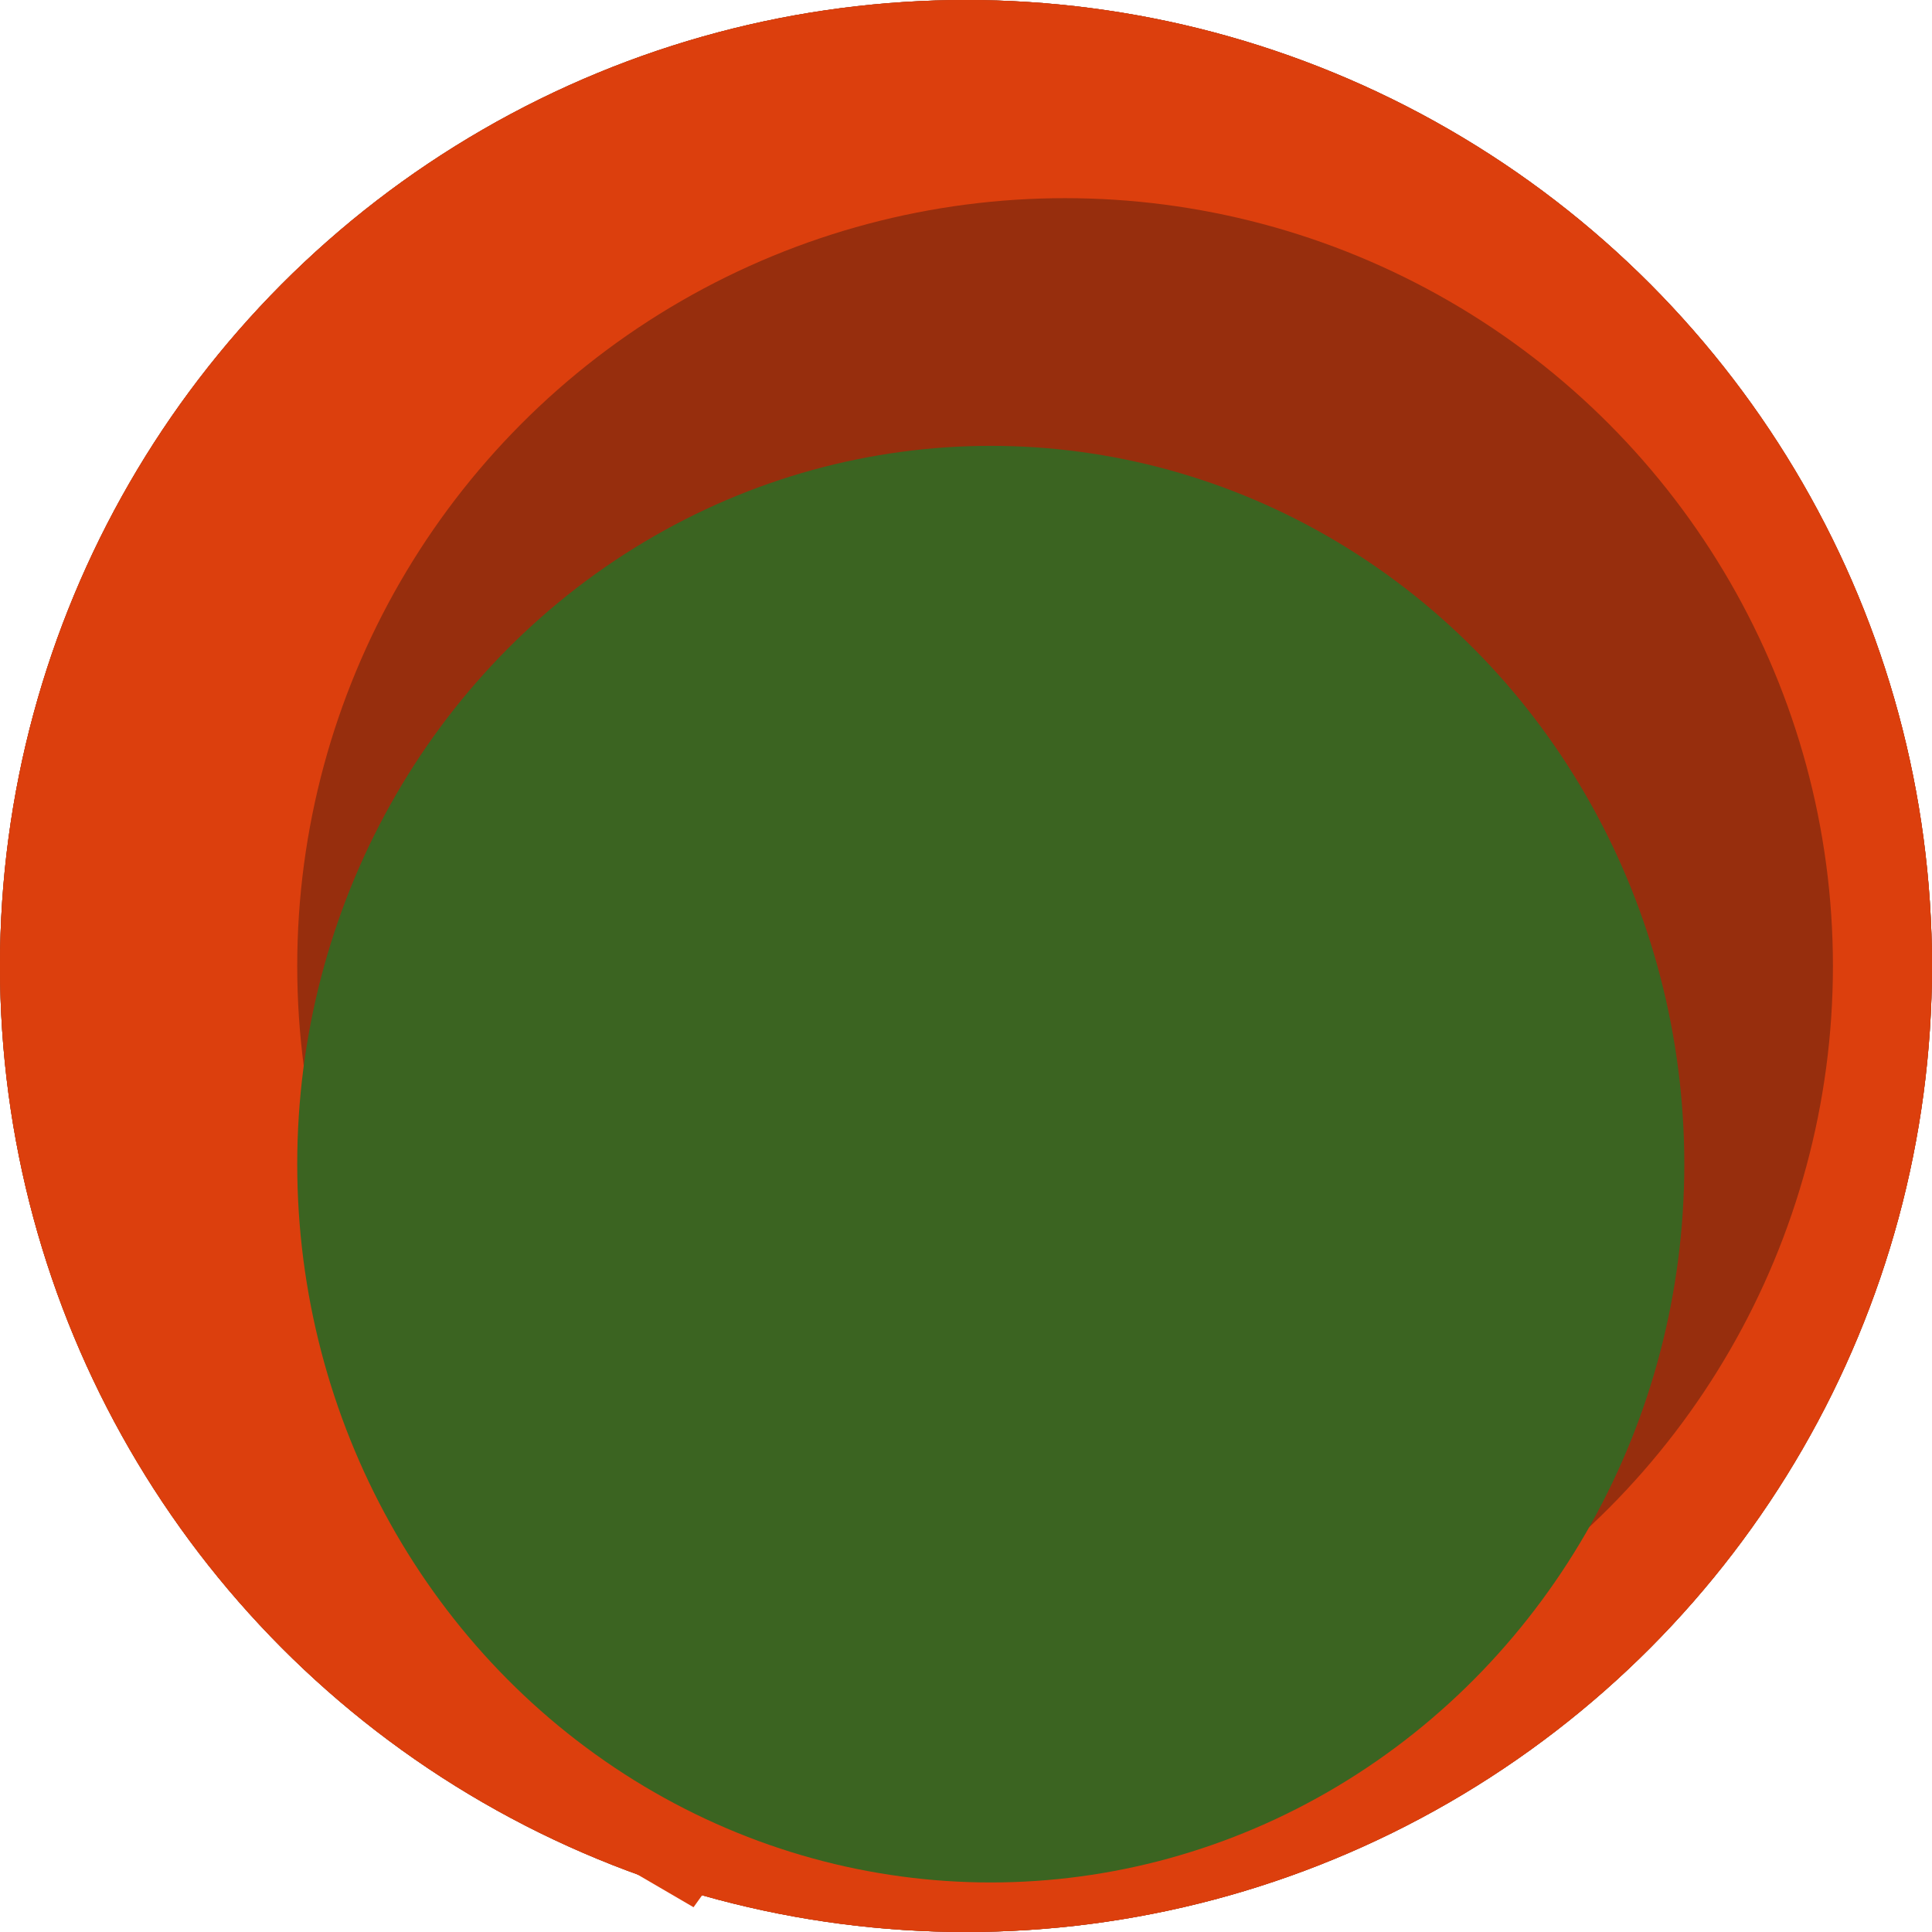 <svg width="39" height="39" viewBox="0 0 39 39" fill="none" xmlns="http://www.w3.org/2000/svg">
	<g id="help-toggle-default">
		<circle cx="19.5" cy="19.5" r="19.5" fill="#1E1E1E"/>
		<g filter="url(#filter0_d)">
		<circle cx="19.5" cy="19.5" r="15.5" fill="#404040"/>
		</g>
		<g filter="url(#filter1_i)">
		<ellipse cx="20" cy="19.5" rx="14" ry="14.5" fill="#2C2C2C"/>
		</g>
		<path d="M9.231 17.233C9.231 17.233 4.949 15.267 2.506 18.782C2.506 18.782 2.764 20.824 4.145 21.76L4.615 21.637C4.615 21.637 6.725 18.538 9.183 18.63C9.183 18.629 9.416 17.401 9.231 17.233Z" fill="black"/>
		<path d="M9.302 17.554C9.302 17.554 5.359 15.514 2.75 18.89C2.75 18.89 3.038 20.61 4.146 21.445L4.508 21.357C4.508 21.357 6.401 18.372 9.232 18.372L9.26 18.122C9.26 18.122 7.347 17.17 4.783 18.782C4.783 18.782 6.401 17.095 9.286 17.908L9.302 17.554Z" fill="url(#paint0_linear)"/>
		<path d="M9.231 18.374L9.245 18.254C5.983 18.046 4.146 21.447 4.146 21.447L4.509 21.359C4.508 21.359 6.4 18.374 9.231 18.374Z" fill="#212121"/>
		<path d="M4.783 18.783C4.783 18.783 7.455 17.386 9.245 18.254L9.259 18.125C9.259 18.125 7.439 17.14 4.783 18.783Z" fill="#808285"/>
		<path d="M9.296 17.677L9.302 17.554C9.302 17.554 5.359 15.514 2.75 18.89C2.75 18.89 3.038 20.61 4.146 21.445C4.146 21.445 3.129 20.301 2.916 18.905C2.916 18.905 5.056 15.79 9.296 17.677Z" fill="#808285"/>
		<path d="M10.423 16.941C10.423 16.941 9.616 11.162 3.539 11.646C3.539 11.646 2.01 13.593 2 15.692L2.507 16.055C2.507 16.055 7.2 13.884 9.387 17.552L10.423 16.941Z" fill="black"/>
		<path d="M3.67 11.966C3.67 11.966 2.492 13.847 2.355 15.391L2.568 15.67C2.568 15.67 7.295 13.528 9.672 17.381L10.187 17.077C10.187 17.077 9.219 11.597 3.67 11.966ZM6.678 13.528C8.816 14.261 10.005 16.816 10.005 16.816L9.844 16.822C8.843 14.704 6.678 13.528 6.678 13.528Z" fill="url(#paint1_linear)"/>
		<path d="M10.039 17.168L10.07 17.15C10.04 17.08 9.987 16.967 9.915 16.823L9.844 16.825C8.887 14.719 6.678 13.531 6.678 13.531C7.692 14.38 8.538 14.757 9.723 16.684L10.039 17.168Z" fill="#808285"/>
		<path d="M9.672 17.384L9.935 17.229C7.434 13.094 2.355 15.394 2.355 15.394L2.568 15.673C2.568 15.673 7.295 13.53 9.672 17.384Z" fill="#212121"/>
		<path d="M9.935 16.189C9.39 14.653 7.798 11.691 3.67 11.966C3.67 11.966 2.492 13.847 2.355 15.392C2.355 15.392 2.935 13.384 3.812 12.149C3.811 12.149 7.615 11.413 9.935 16.189Z" fill="#808285"/>
		<path d="M11.338 17.17C11.338 17.17 10.139 15.759 9.002 16.849C7.864 17.938 8.457 18.782 8.457 18.782C8.457 18.782 7.72 19.732 8.96 20.661C10.2 21.591 11.642 19.754 11.642 19.754L11.338 17.17Z" fill="black"/>
		<path d="M11.383 17.556C11.383 17.556 10.146 16.068 9.104 17.326C9.104 17.326 8.175 18.216 9.104 19.213C9.104 19.213 8.865 19.198 8.698 19.029C8.698 19.029 8.228 19.712 9.002 20.318C9.775 20.923 11.066 20.211 11.589 19.305C11.589 19.305 11.4 17.691 11.383 17.556Z" fill="url(#paint2_radial)"/>
		<path d="M8.698 19.024C8.698 19.024 8.518 19.875 9.184 20.202C9.795 20.5 10.366 20.397 10.652 20.236C10.099 20.568 9.46 20.672 9.002 20.314C8.228 19.709 8.698 19.024 8.698 19.024ZM9.104 17.322C9.104 17.322 8.627 17.779 8.698 18.405C8.699 18.4 8.791 17.918 9.305 17.429C9.821 16.937 10.569 16.975 10.965 17.167C10.514 16.834 9.769 16.519 9.104 17.322Z" fill="#808285"/>
		<path d="M29.552 24.405C27.995 28.126 24.351 30.738 20.103 30.738C14.44 30.738 9.849 26.095 9.849 20.369C9.849 14.643 14.44 10 20.103 10C24.124 10 27.605 12.34 29.285 15.747C29.971 17.139 30.07 23.164 29.552 24.405Z" fill="black"/>
		<path d="M9.849 18.446C10.145 18.601 10.32 18.961 10.411 19.206C10.981 14.311 15.097 10.513 20.092 10.513C23.099 10.513 25.788 11.89 27.577 14.054C27.577 14.053 27.576 14.053 27.576 14.053C27.576 14.053 29.734 15.909 29.448 16.624C29.448 16.624 29.246 16.431 28.918 16.218C28.719 16.089 28.474 15.953 28.199 15.849C28.199 15.849 28.658 16.185 29.033 16.632C29.438 17.116 29.746 17.731 29.265 18.195C29.408 19.686 29.427 21.535 29.319 22.831L29.748 22.45L30.014 22.596L29.881 22.977C29.881 22.977 29.644 23.532 29.168 23.909C29.14 24.029 29.109 24.131 29.076 24.212C27.595 27.751 24.13 30.234 20.091 30.234C14.705 30.234 10.339 25.82 10.339 20.374C10.339 20.368 10.34 20.362 10.34 20.356C10.085 19.905 9.717 19.26 9.653 19.171C9.654 19.169 9.378 18.199 9.849 18.446Z" fill="url(#paint3_radial)"/>
		<path d="M29.775 18.352C29.775 18.352 30.19 17.26 29.88 17.002C29.88 17.002 30.568 16.27 28.528 14.459C28.528 14.459 29.995 17.041 29.295 16.48C28.945 16.198 28.2 15.846 28.2 15.846C29.634 16.903 29.262 18.281 29.262 18.281C29.328 18.524 29.775 18.352 29.775 18.352Z" fill="black"/>
		<path d="M26.792 15.236C26.792 15.236 24.927 13.574 21.973 13.534C21.973 13.534 25.696 14.383 26.792 15.236Z" fill="black"/>
		<path d="M27.145 16.612C27.145 16.612 25.48 14.888 21.66 14.946C21.66 14.947 25.956 15.871 27.145 16.612Z" fill="#3F3E3E"/>
		<path d="M28.912 22.951C28.912 22.951 26.84 25.035 21.662 24.893C17.27 24.772 16.069 23.635 15.949 23.554C15.949 23.553 22.933 26.313 28.912 22.951Z" fill="#3F3E3E"/>
		<path d="M29.858 22.119C29.858 22.119 31.384 17.143 24.059 15.357C17.202 13.686 12.283 16.73 12.53 21.447C12.53 21.447 16.201 24.77 22.289 24.542C28.075 24.326 29.858 22.119 29.858 22.119Z" fill="black"/>
		<path d="M29.622 22.203C29.622 22.203 31.109 17.403 23.967 15.68C17.281 14.068 12.569 17.119 12.81 21.672C12.81 21.672 17.046 24.884 22.242 24.541C27.874 24.17 29.622 22.203 29.622 22.203Z" fill="url(#paint4_radial)"/>
		<path d="M29.858 22.118C29.858 22.118 30.237 20.686 30.508 20.108C30.779 19.529 31.539 18.183 30.508 17.277C29.657 16.53 28.072 17.942 27.824 18.064C27.299 18.324 25.983 19.601 23.886 19.134C22.509 18.827 21.891 17.543 21.467 16.029C20.99 14.325 19.791 12.539 17.735 12.62C15.545 12.707 13.99 16.753 13.986 18.324C13.986 18.324 16.822 16.547 17.735 16.699C18.647 16.851 19.285 17.39 20.622 19.601C21.959 21.812 23.564 23.029 26.792 21.446C26.792 21.446 28.33 20.493 28.881 20.706C28.881 20.706 29.674 21.01 29.388 22.492C29.39 22.494 29.661 22.241 29.858 22.118Z" fill="#A14F21"/>
		<path d="M29.39 22.495C29.39 22.495 29.938 20.296 30.358 19.328C30.778 18.361 30.661 17.73 30.241 17.556C29.821 17.381 29.549 17.271 28.081 18.325C26.925 19.155 26.279 18.916 26.041 18.892C26.041 18.892 23.971 19.724 22.39 18.199C21.715 17.548 21.735 17.418 21.238 16.298C20.183 13.92 19.43 12.907 17.735 13.027C15.639 13.174 14.284 17.039 13.987 18.324C13.987 18.324 13.998 17.951 14.055 17.659C14.055 17.659 12.871 18.424 12.81 21.674C12.81 21.674 16.29 24.8 22.701 24.535C27.477 24.337 28.883 22.805 29.39 22.495Z" fill="url(#paint5_radial)"/>
		<path d="M17.976 13.017C17.976 13.017 19.364 13.041 20.087 14.385C20.81 15.729 21.394 16.949 21.394 16.949L21.728 17.556C21.911 17.963 22.105 18.089 22.585 18.367L22.589 18.373C22.589 18.373 21.909 20.994 21.193 19.968C21.193 19.968 18.767 16.012 17.514 16.526C17.514 16.526 17.403 16.608 17.226 16.744C16.053 17.029 13.987 18.323 13.987 18.323C13.987 18.323 14.763 13.063 17.976 13.017Z" fill="url(#paint6_linear)"/>
		<path d="M29.075 20.632C29.075 20.632 28.912 20.881 28.913 21.122C28.916 21.457 29.078 22.213 29.025 22.804C29.025 22.804 22.973 27.148 14.083 22.693C14.083 22.693 13.923 15.949 17.866 15.947C20.35 15.947 21.426 20.957 23.282 21.261C26.385 21.771 29.616 18.913 29.075 20.632Z" fill="#CC7B52"/>
		<path d="M26.308 18.933C26.308 18.933 28.09 17.839 27.448 17.473C26.806 17.108 25.04 15.891 21.347 15.647L21.193 15.24C21.193 15.24 25.947 15.534 28.252 17.772C28.252 17.771 26.876 18.96 26.308 18.933Z" fill="#CC7B52"/>
		<path d="M13.987 18.324L13.802 18.198C13.802 18.198 12.778 20.08 13.07 21.88L12.81 21.674C12.81 21.674 12.603 18.939 14.06 17.63C14.059 17.63 14.013 17.853 13.987 18.324Z" fill="#CC7B52"/>
		<path d="M29.59 17.467C29.872 17.4 30.04 17.469 30.241 17.552C30.661 17.727 30.778 18.357 30.358 19.325C29.938 20.292 29.39 22.491 29.39 22.491C29.39 22.491 29.597 20.268 30.198 19.111C30.618 18.299 30.325 17.546 29.59 17.467Z" fill="#FFECB8"/>
		<path d="M20.103 14.589C19.294 13.214 17.474 13.094 17.389 13.087C17.502 13.057 17.617 13.035 17.735 13.027C19.429 12.907 20.183 13.92 21.238 16.298C21.735 17.418 21.715 17.547 22.39 18.199C22.454 18.262 22.521 18.319 22.587 18.374L22.588 18.375C21.402 17.939 20.985 16.092 20.103 14.589Z" fill="#FFECB8"/>
		<path d="M14.55 22.799C13.99 19.897 15.974 16.21 17.835 16.315C20.012 16.439 21.407 21.145 23.193 21.612C24.613 21.982 26.619 21.233 27.567 20.699C28.611 20.11 29.012 20.435 29.012 20.435C28.621 20.385 28.089 20.962 28.089 20.962C28.55 21.835 28.435 23.151 28.435 23.152C27.503 23.708 25.822 24.406 22.7 24.536C18.979 24.689 16.494 23.874 14.55 22.799Z" fill="#A14F21"/>
		<path d="M17.775 16.714C19.865 16.82 21.231 21.922 23.519 22.099C25.707 22.268 28.172 20.737 28.172 20.737C28.193 20.765 28.214 20.792 28.233 20.82C28.942 21.831 28.568 23.069 28.568 23.069L28.436 23.149C27.504 23.705 25.822 24.404 22.7 24.533C19.165 24.68 16.747 23.951 14.846 22.956C14.461 20.706 16.016 16.624 17.775 16.714Z" fill="#547180"/>
		<path d="M23.519 22.099L23.607 22.104C25.356 22.203 27.257 21.252 27.924 20.881C27.924 20.881 28.698 21.735 28.198 23.27L28.186 23.291C27.275 23.785 25.768 24.339 23.228 24.505C23.23 24.501 23.525 23.932 23.519 22.099Z" fill="url(#paint7_radial)"/>
		<path d="M17.775 16.714C19.791 16.816 21.133 21.564 23.278 22.061C23.278 22.061 23.328 23.545 22.975 24.505C22.973 24.51 22.971 24.515 22.969 24.52C22.88 24.525 22.791 24.529 22.7 24.533C19.165 24.68 16.747 23.951 14.846 22.956C14.461 20.706 16.016 16.624 17.775 16.714Z" fill="url(#paint8_radial)"/>
		<path d="M15.013 19.017L15.111 18.787C15.12 18.769 15.128 18.75 15.137 18.731C15.422 18.187 16.69 17.17 16.69 17.17C16.69 17.17 16.689 17.171 16.689 17.172C15.439 18.289 14.544 21.186 14.845 22.954C14.746 22.901 14.646 22.85 14.55 22.796C14.312 21.561 14.535 20.184 15.013 19.017Z" fill="#547180"/>
		<path d="M23.94 22.067C23.94 22.682 24.433 23.18 25.041 23.18C25.65 23.18 26.142 22.682 26.142 22.067C26.142 21.452 25.65 20.954 25.041 20.954C24.434 20.954 23.94 21.452 23.94 22.067Z" fill="black"/>
		<path d="M24.064 22.066C24.064 22.613 24.503 23.055 25.043 23.055C25.583 23.055 26.021 22.613 26.021 22.066C26.021 21.519 25.583 21.076 25.043 21.076C24.502 21.076 24.064 21.519 24.064 22.066Z" fill="url(#paint9_linear)"/>
		<path d="M24.424 22.15C24.424 22.496 24.701 22.776 25.042 22.776C25.383 22.776 25.66 22.496 25.66 22.15C25.66 21.805 25.383 21.525 25.042 21.525C24.701 21.525 24.424 21.805 24.424 22.15Z" fill="#00D0FF"/>
		<path d="M24.424 22.068C24.424 22.414 24.701 22.693 25.042 22.693C25.383 22.693 25.66 22.414 25.66 22.068C25.66 21.723 25.383 21.443 25.042 21.443C24.701 21.443 24.424 21.723 24.424 22.068Z" fill="black"/>
		<path d="M23.993 21.385C23.993 21.623 24.183 21.816 24.419 21.816C24.655 21.816 24.846 21.623 24.846 21.385C24.846 21.146 24.655 20.954 24.419 20.954C24.184 20.954 23.993 21.146 23.993 21.385Z" fill="white"/>
		<path d="M25.232 22.477C25.232 22.596 25.328 22.693 25.446 22.693C25.564 22.693 25.66 22.597 25.66 22.477C25.66 22.358 25.565 22.26 25.446 22.26C25.328 22.26 25.232 22.357 25.232 22.477Z" fill="white"/>
		<path d="M17.384 21.269C17.384 21.954 17.933 22.509 18.61 22.509C19.288 22.509 19.837 21.954 19.837 21.269C19.837 20.584 19.288 20.029 18.61 20.029C17.933 20.03 17.384 20.585 17.384 21.269Z" fill="black"/>
		<path d="M17.521 21.267C17.521 21.876 18.009 22.369 18.611 22.369C19.213 22.369 19.701 21.875 19.701 21.267C19.701 20.659 19.212 20.165 18.611 20.165C18.008 20.165 17.521 20.659 17.521 21.267Z" fill="url(#paint10_linear)"/>
		<path d="M17.922 21.365C17.922 21.749 18.23 22.061 18.611 22.061C18.991 22.061 19.3 21.75 19.3 21.365C19.3 20.981 18.992 20.669 18.611 20.669C18.231 20.669 17.922 20.98 17.922 21.365Z" fill="#00D0FF"/>
		<path d="M17.922 21.27C17.922 21.654 18.23 21.966 18.611 21.966C18.991 21.966 19.3 21.655 19.3 21.27C19.3 20.885 18.992 20.573 18.611 20.573C18.231 20.574 17.922 20.885 17.922 21.27Z" fill="black"/>
		<path d="M17.442 20.509C17.442 20.775 17.654 20.99 17.917 20.99C18.179 20.99 18.392 20.775 18.392 20.509C18.392 20.244 18.18 20.029 17.917 20.029C17.655 20.03 17.442 20.244 17.442 20.509Z" fill="white"/>
		<path d="M18.823 21.726C18.823 21.858 18.93 21.966 19.061 21.966C19.192 21.966 19.299 21.858 19.299 21.726C19.299 21.593 19.192 21.485 19.061 21.485C18.929 21.485 18.823 21.593 18.823 21.726Z" fill="white"/>
		<path d="M29.858 22.119C29.858 22.119 31.079 22.921 28.882 24.095C28.882 24.095 30.099 23.085 29.836 22.606C29.836 22.606 25.702 25.466 19.18 24.497C12.531 23.508 10.448 19.541 9.968 18.79C9.968 18.79 9.849 18.405 9.688 18.587C9.688 18.587 9.594 18.752 9.912 19.218C10.231 19.683 10.532 20.494 10.592 20.799C10.592 20.799 9.923 19.642 9.676 19.398C9.676 19.398 9.178 19 9.489 18.425C9.669 18.091 10.069 18.226 10.069 18.226C10.069 18.226 11.795 23.152 19.261 24.309C26.329 25.406 29.64 22.303 29.858 22.119Z" fill="black"/>
		<path d="M26.501 24.89C26.501 24.89 22.612 23.123 17.956 25.051C17.956 25.051 22.7 30.743 26.501 24.899V24.89Z" fill="url(#paint11_linear)"/>
		<path d="M26.502 24.902C26.502 24.902 23.742 23.782 20.35 24.52C20.35 24.52 24.497 24.382 26.502 24.902Z" fill="#808285"/>
		<path d="M26.503 24.899C26.503 24.899 23.636 23.235 18.9 24.696C18.9 24.696 23.67 23.904 26.503 24.899Z" fill="black"/>
		<path d="M24.011 27.143C24.011 27.143 23.836 27.557 23.465 27.707C23.338 27.758 23.201 28.332 23.531 28.794C23.531 28.794 23.078 28.848 23.018 28.662C22.958 28.475 22.852 27.554 22.973 27.5C23.094 27.447 23.911 27.245 24.011 27.143Z" fill="#212121"/>
		<path d="M24.012 27.143C24.012 27.143 20.169 28.078 18.455 26.122C18.455 26.122 18.12 26.179 17.933 26.275C17.933 26.275 18.312 27.733 18.359 28.173C18.359 28.173 20.427 29.983 23.532 28.795C23.532 28.795 23.238 28.764 23.103 28.637C23.103 28.637 22.971 27.892 23.033 27.611C23.032 27.611 23.766 27.504 24.012 27.143Z" fill="black"/>
		<path d="M22.726 27.548C22.726 27.548 22.823 28.635 22.878 28.75C22.878 28.75 20.742 29.53 18.631 28.074C18.631 28.074 18.306 26.581 18.183 26.402L18.354 26.321C18.354 26.321 19.338 27.895 22.726 27.548Z" fill="url(#paint12_linear)"/>
		<path d="M19.171 28.399C20.29 28.302 20.04 27.372 20.04 27.372C20.039 27.372 20.037 27.371 20.036 27.37C20.026 27.367 20.017 27.364 20.007 27.361C19.683 27.269 19.412 27.148 19.189 27.02C19.169 27.009 19.149 26.998 19.131 26.987C19.127 26.985 19.124 26.983 19.121 26.981C18.565 26.655 18.356 26.321 18.356 26.321L18.184 26.402C18.308 26.581 18.633 28.074 18.633 28.074L19.161 28.393C19.165 28.395 19.168 28.397 19.171 28.399Z" fill="black"/>
		<path d="M21.934 28.937C20.818 27.44 20.206 27.825 20.206 27.825C19.806 27.401 18.82 27.656 18.557 27.735C18.603 27.934 18.634 28.074 18.634 28.074C19.87 28.927 21.115 29.012 21.934 28.937Z" fill="#9F4055"/>
		<path d="M18.585 27.858C18.614 27.988 18.633 28.073 18.633 28.073C19.783 28.867 20.939 28.995 21.754 28.949C20.948 27.729 20.265 27.931 20.265 27.931C20.438 28.085 20.493 28.359 20.493 28.359C20.009 27.376 18.794 27.779 18.585 27.858Z" fill="#FF88A1"/>
		<path d="M18.585 27.86C20.091 27.333 20.493 28.361 20.493 28.361C19.864 27.468 18.594 27.912 18.594 27.912L18.585 27.86ZM20.265 27.933C20.265 27.933 21.014 27.957 21.676 28.942L21.754 28.951C21.754 28.951 21.061 27.787 20.265 27.933Z" fill="#FFB8C7"/>
		<path d="M18.633 28.074C18.633 28.074 18.614 27.989 18.585 27.858C18.601 27.852 18.622 27.845 18.649 27.836V27.837L18.71 28.035C18.71 28.035 20.078 28.913 21.693 28.86C21.713 28.889 21.733 28.919 21.754 28.951C20.939 28.996 19.783 28.867 18.633 28.074ZM20.42 28.149C20.484 28.272 20.493 28.359 20.493 28.359C20.607 28.003 20.265 27.931 20.265 27.931C20.335 27.994 20.385 28.075 20.42 28.149Z" fill="#C8516B"/>
		<path d="M23.531 28.799C23.531 28.799 20.803 30.03 18.358 28.177C18.358 28.177 20.671 30.315 23.531 28.799Z" fill="#808285"/>
		<path d="M18.428 26.698L18.442 26.415C18.618 26.599 19.046 27.045 19.933 27.329C20.354 27.474 20.867 27.578 21.474 27.587C21.74 27.598 22.026 27.596 22.333 27.577L22.268 28.16L22.56 28.838C22.392 28.876 22.166 28.915 21.895 28.937C21.153 28.991 19.892 28.916 18.646 28.07C18.646 28.07 18.467 27.31 18.328 26.81L18.428 26.698Z" fill="#495E69"/>
		<path d="M18.465 26.895C18.465 26.895 18.594 27.205 18.879 27.436C18.879 27.436 18.58 26.934 18.527 26.753L18.55 26.533C18.797 26.783 19.319 27.19 20.253 27.421C20.571 27.505 20.933 27.564 21.34 27.581C21.593 27.596 21.866 27.599 22.158 27.587L22.076 28.105C22.076 28.105 21.425 28.206 20.724 28.117C20.724 28.117 21.414 28.324 22.111 28.273L22.396 28.872C21.642 29.012 20.138 29.101 18.645 28.071C18.645 28.071 18.516 27.479 18.39 26.996L18.465 26.895Z" fill="url(#paint13_linear)"/>
		<path d="M18.538 26.643L18.546 26.559L18.549 26.533C18.796 26.783 19.318 27.19 20.253 27.421C20.57 27.505 20.932 27.564 21.34 27.581C21.593 27.596 21.865 27.599 22.158 27.587L22.143 27.683V27.684C22.143 27.684 19.689 27.971 18.538 26.643Z" fill="#7999AA"/>
		<path d="M22.334 28.74C22.334 28.74 20.452 29.248 18.746 27.985C18.746 27.985 18.474 27.029 18.418 26.959L18.372 27.008C18.372 27.008 18.639 27.989 18.646 28.072C18.646 28.072 20.175 29.31 22.396 28.872L22.334 28.74Z" fill="#7999AA"/>
		<path d="M19.617 24.845C19.617 24.845 17.764 23.04 15.895 24.246C15.895 24.246 16.8 25.322 17.732 26.253C17.732 26.253 18.03 26.163 18.993 26.234C18.993 26.234 18.416 25.027 19.617 24.845Z" fill="black"/>
		<path d="M19.616 24.843C19.616 24.843 17.908 23.892 15.894 24.245C15.894 24.245 14.545 24.482 15.134 25.932C15.134 25.932 15.523 26.91 16.642 27.084C16.642 27.084 17.914 25.817 18.992 26.232C18.992 26.232 19.895 26.64 20.01 25.547C20.011 25.547 19.991 25.07 19.616 24.843Z" fill="url(#paint14_linear)"/>
		<path d="M19.617 24.844C19.617 24.844 17.995 23.89 15.895 24.246C15.895 24.246 18.482 24.282 19.617 24.844Z" fill="#808285"/>
		<path d="M18.992 26.238C18.992 26.238 17.974 26.02 17.548 26.743C17.548 26.743 17.775 25.314 18.992 26.238Z" fill="black"/>
		<defs>
		<filter id="filter0_d" x="4" y="3" width="34" height="33" filterUnits="userSpaceOnUse" color-interpolation-filters="sRGB">
		<feFlood flood-opacity="0" result="BackgroundImageFix"/>
		<feColorMatrix in="SourceAlpha" type="matrix" values="0 0 0 0 0 0 0 0 0 0 0 0 0 0 0 0 0 0 127 0"/>
		<feOffset dx="2"/>
		<feGaussianBlur stdDeviation="0.5"/>
		<feColorMatrix type="matrix" values="0 0 0 0 0.783 0 0 0 0 0.783 0 0 0 0 0.774 0 0 0 0.5 0"/>
		<feBlend mode="normal" in2="BackgroundImageFix" result="effect1_dropShadow"/>
		<feBlend mode="normal" in="SourceGraphic" in2="effect1_dropShadow" result="shape"/>
		</filter>
		<filter id="filter1_i" x="6" y="5" width="28" height="33" filterUnits="userSpaceOnUse" color-interpolation-filters="sRGB">
		<feFlood flood-opacity="0" result="BackgroundImageFix"/>
		<feBlend mode="normal" in="SourceGraphic" in2="BackgroundImageFix" result="shape"/>
		<feColorMatrix in="SourceAlpha" type="matrix" values="0 0 0 0 0 0 0 0 0 0 0 0 0 0 0 0 0 0 127 0" result="hardAlpha"/>
		<feOffset dy="4"/>
		<feGaussianBlur stdDeviation="2"/>
		<feComposite in2="hardAlpha" operator="arithmetic" k2="-1" k3="1"/>
		<feColorMatrix type="matrix" values="0 0 0 0 0 0 0 0 0 0 0 0 0 0 0 0 0 0 0.25 0"/>
		<feBlend mode="normal" in2="shape" result="effect1_innerShadow"/>
		</filter>
		<linearGradient id="paint0_linear" x1="6.592" y1="20.919" x2="5.752" y2="17.012" gradientUnits="userSpaceOnUse">
		<stop stop-color="#535455"/>
		<stop offset="0.283" stop-color="#505152"/>
		<stop offset="0.484" stop-color="#474849"/>
		<stop offset="0.659" stop-color="#383939"/>
		<stop offset="0.819" stop-color="#232323"/>
		<stop offset="0.968" stop-color="#070707"/>
		<stop offset="1"/>
		</linearGradient>
		<linearGradient id="paint1_linear" x1="2.355" y1="14.665" x2="10.187" y2="14.665" gradientUnits="userSpaceOnUse">
		<stop stop-color="#535455"/>
		<stop offset="0.283" stop-color="#505152"/>
		<stop offset="0.484" stop-color="#474849"/>
		<stop offset="0.659" stop-color="#383939"/>
		<stop offset="0.819" stop-color="#232323"/>
		<stop offset="0.968" stop-color="#070707"/>
		<stop offset="1"/>
		</linearGradient>
		<radialGradient id="paint2_radial" cx="0" cy="0" r="1" gradientUnits="userSpaceOnUse" gradientTransform="translate(10.801 18.943) scale(2.209 2.234)">
		<stop stop-color="#58595B"/>
		<stop offset="0.261" stop-color="#363738"/>
		<stop offset="0.598" stop-color="#0F0F0F"/>
		<stop offset="0.773"/>
		<stop offset="0.995" stop-color="#58595B"/>
		</radialGradient>
		<radialGradient id="paint3_radial" cx="0" cy="0" r="1" gradientUnits="userSpaceOnUse" gradientTransform="translate(20.975 20.305) rotate(180) scale(11.382 11.509)">
		<stop stop-color="#58595B"/>
		<stop offset="0.356" stop-color="#565759"/>
		<stop offset="0.484" stop-color="#505152"/>
		<stop offset="0.576" stop-color="#444547"/>
		<stop offset="0.65" stop-color="#343436"/>
		<stop offset="0.713" stop-color="#1F1F20"/>
		<stop offset="0.768" stop-color="#050505"/>
		<stop offset="0.777"/>
		<stop offset="0.995" stop-color="#58595B"/>
		</radialGradient>
		<radialGradient id="paint4_radial" cx="0" cy="0" r="1" gradientUnits="userSpaceOnUse" gradientTransform="translate(21.276 19.906) rotate(180) scale(6.822 6.898)">
		<stop stop-color="#FAD395"/>
		<stop offset="0.402" stop-color="#FAD194"/>
		<stop offset="0.546" stop-color="#FBCA8F"/>
		<stop offset="0.65" stop-color="#FCBF87"/>
		<stop offset="0.732" stop-color="#FEAE7C"/>
		<stop offset="0.777" stop-color="#FFA173"/>
		<stop offset="0.995" stop-color="#FAD395"/>
		</radialGradient>
		<radialGradient id="paint5_radial" cx="0" cy="0" r="1" gradientUnits="userSpaceOnUse" gradientTransform="translate(21.715 18.784) scale(7.478 7.561)">
		<stop stop-color="#FAD395"/>
		<stop offset="0.402" stop-color="#FAD194"/>
		<stop offset="0.546" stop-color="#FBCA8F"/>
		<stop offset="0.65" stop-color="#FCBF87"/>
		<stop offset="0.732" stop-color="#FEAE7C"/>
		<stop offset="0.777" stop-color="#FFA173"/>
		<stop offset="0.995" stop-color="#FAD395"/>
		</radialGradient>
		<linearGradient id="paint6_linear" x1="22.695" y1="16.819" x2="14.131" y2="16.227" gradientUnits="userSpaceOnUse">
		<stop stop-color="#FAD294"/>
		<stop offset="0.533" stop-color="#FFA173"/>
		<stop offset="0.609" stop-color="#FDB17E"/>
		<stop offset="0.728" stop-color="#FBC38A"/>
		<stop offset="0.851" stop-color="#FACE92"/>
		<stop offset="0.988" stop-color="#FAD294"/>
		</linearGradient>
		<radialGradient id="paint7_radial" cx="0" cy="0" r="1" gradientUnits="userSpaceOnUse" gradientTransform="translate(24.501 22.785) rotate(180) scale(3.934 3.978)">
		<stop stop-color="white"/>
		<stop offset="0.308" stop-color="#FDFDFE"/>
		<stop offset="0.476" stop-color="#F5F8FA"/>
		<stop offset="0.609" stop-color="#E7EFF3"/>
		<stop offset="0.724" stop-color="#D4E3E9"/>
		<stop offset="0.812" stop-color="#BFD5DE"/>
		<stop offset="0.817" stop-color="#C3D7E0"/>
		<stop offset="0.861" stop-color="#DDE9EE"/>
		<stop offset="0.905" stop-color="#F0F5F7"/>
		<stop offset="0.951" stop-color="#FBFDFD"/>
		<stop offset="1" stop-color="white"/>
		</radialGradient>
		<radialGradient id="paint8_radial" cx="0" cy="0" r="1" gradientUnits="userSpaceOnUse" gradientTransform="translate(20.897 21.762) rotate(180) scale(6.707 6.782)">
		<stop stop-color="white"/>
		<stop offset="0.308" stop-color="#FDFDFE"/>
		<stop offset="0.476" stop-color="#F5F8FA"/>
		<stop offset="0.609" stop-color="#E7EFF3"/>
		<stop offset="0.724" stop-color="#D4E3E9"/>
		<stop offset="0.812" stop-color="#BFD5DE"/>
		<stop offset="0.817" stop-color="#C3D7E0"/>
		<stop offset="0.861" stop-color="#DDE9EE"/>
		<stop offset="0.905" stop-color="#F0F5F7"/>
		<stop offset="0.951" stop-color="#FBFDFD"/>
		<stop offset="1" stop-color="white"/>
		</radialGradient>
		<linearGradient id="paint9_linear" x1="25.043" y1="23.055" x2="25.043" y2="21.076" gradientUnits="userSpaceOnUse">
		<stop stop-color="#007BC2"/>
		<stop offset="0.066" stop-color="#006FB0"/>
		<stop offset="0.199" stop-color="#005180"/>
		<stop offset="0.385" stop-color="#002134"/>
		<stop offset="0.505"/>
		</linearGradient>
		<linearGradient id="paint10_linear" x1="18.611" y1="22.37" x2="18.611" y2="20.165" gradientUnits="userSpaceOnUse">
		<stop stop-color="#007BC2"/>
		<stop offset="0.066" stop-color="#006FB0"/>
		<stop offset="0.199" stop-color="#005180"/>
		<stop offset="0.385" stop-color="#002134"/>
		<stop offset="0.505"/>
		</linearGradient>
		<linearGradient id="paint11_linear" x1="18.114" y1="26.357" x2="26.555" y2="25.332" gradientUnits="userSpaceOnUse">
		<stop stop-color="#535455"/>
		<stop offset="0.185" stop-color="#4C4D4E"/>
		<stop offset="0.456" stop-color="#393A3A"/>
		<stop offset="0.778" stop-color="#1A1A1A"/>
		<stop offset="1"/>
		</linearGradient>
		<linearGradient id="paint12_linear" x1="22.828" y1="27.521" x2="18.236" y2="27.707" gradientUnits="userSpaceOnUse">
		<stop stop-color="#520B14"/>
		<stop offset="0.376" stop-color="#36070D"/>
		<stop offset="1"/>
		</linearGradient>
		<linearGradient id="paint13_linear" x1="22.377" y1="27.703" x2="18.404" y2="27.771" gradientUnits="userSpaceOnUse">
		<stop stop-color="white"/>
		<stop offset="0.207" stop-color="#FCFDFD"/>
		<stop offset="0.344" stop-color="#F3F7F8"/>
		<stop offset="0.46" stop-color="#E4ECF0"/>
		<stop offset="0.565" stop-color="#CFDEE4"/>
		<stop offset="0.662" stop-color="#B4CAD4"/>
		<stop offset="0.752" stop-color="#93B3C2"/>
		<stop offset="0.795" stop-color="#80A6B7"/>
		<stop offset="0.81" stop-color="#95B5C3"/>
		<stop offset="0.847" stop-color="#C3D5DD"/>
		<stop offset="0.88" stop-color="#E4ECEF"/>
		<stop offset="0.907" stop-color="#F8FAFB"/>
		<stop offset="0.926" stop-color="white"/>
		</linearGradient>
		<linearGradient id="paint14_linear" x1="16.476" y1="23.802" x2="18.413" y2="26.99" gradientUnits="userSpaceOnUse">
		<stop stop-color="#535455"/>
		<stop offset="0.215" stop-color="#474848"/>
		<stop offset="0.609" stop-color="#262727"/>
		<stop offset="1"/>
		</linearGradient>
		</defs>
	</g>
	<g id="help-toggle-hover">
		<circle cx="19.5" cy="19.5" r="19.5" fill="#DC3F0D"/>
		<g filter="url(#filter0_d)">
		<circle cx="19.5" cy="19.5" r="15.5" fill="#972E0D"/>
		</g>
		<g filter="url(#filter1_i)">
		<ellipse cx="20" cy="19.5" rx="14" ry="14.5" fill="#5D5D5D"/>
		</g>
		<path d="M9.231 17.233C9.231 17.233 4.949 15.267 2.506 18.782C2.506 18.782 2.764 20.824 4.145 21.76L4.615 21.637C4.615 21.637 6.725 18.538 9.183 18.63C9.183 18.629 9.416 17.401 9.231 17.233Z" fill="black"/>
		<path d="M9.302 17.554C9.302 17.554 5.359 15.514 2.75 18.89C2.75 18.89 3.038 20.61 4.146 21.445L4.508 21.357C4.508 21.357 6.401 18.372 9.232 18.372L9.26 18.122C9.26 18.122 7.347 17.17 4.783 18.782C4.783 18.782 6.401 17.095 9.286 17.908L9.302 17.554Z" fill="url(#paint0_linear)"/>
		<path d="M9.231 18.374L9.245 18.254C5.983 18.046 4.146 21.447 4.146 21.447L4.509 21.359C4.508 21.359 6.4 18.374 9.231 18.374Z" fill="#212121"/>
		<path d="M4.783 18.783C4.783 18.783 7.455 17.386 9.245 18.254L9.259 18.125C9.259 18.125 7.439 17.14 4.783 18.783Z" fill="#808285"/>
		<path d="M9.296 17.677L9.302 17.554C9.302 17.554 5.359 15.514 2.75 18.89C2.75 18.89 3.038 20.61 4.146 21.445C4.146 21.445 3.129 20.301 2.916 18.905C2.916 18.905 5.056 15.79 9.296 17.677Z" fill="#808285"/>
		<path d="M10.423 16.941C10.423 16.941 9.616 11.162 3.539 11.646C3.539 11.646 2.01 13.593 2 15.692L2.507 16.055C2.507 16.055 7.2 13.884 9.387 17.552L10.423 16.941Z" fill="black"/>
		<path d="M3.67 11.966C3.67 11.966 2.492 13.847 2.355 15.391L2.568 15.67C2.568 15.67 7.295 13.528 9.672 17.381L10.187 17.077C10.187 17.077 9.219 11.597 3.67 11.966ZM6.678 13.528C8.816 14.261 10.005 16.816 10.005 16.816L9.844 16.822C8.843 14.704 6.678 13.528 6.678 13.528Z" fill="url(#paint1_linear)"/>
		<path d="M10.039 17.168L10.07 17.15C10.04 17.08 9.987 16.967 9.915 16.823L9.844 16.825C8.887 14.719 6.678 13.531 6.678 13.531C7.692 14.38 8.538 14.757 9.723 16.684L10.039 17.168Z" fill="#808285"/>
		<path d="M9.672 17.384L9.935 17.229C7.434 13.094 2.355 15.394 2.355 15.394L2.568 15.673C2.568 15.673 7.295 13.53 9.672 17.384Z" fill="#212121"/>
		<path d="M9.935 16.189C9.39 14.653 7.798 11.691 3.67 11.966C3.67 11.966 2.492 13.847 2.355 15.392C2.355 15.392 2.935 13.384 3.812 12.149C3.811 12.149 7.615 11.413 9.935 16.189Z" fill="#808285"/>
		<path d="M11.338 17.17C11.338 17.17 10.139 15.759 9.002 16.849C7.864 17.938 8.457 18.782 8.457 18.782C8.457 18.782 7.72 19.732 8.96 20.661C10.2 21.591 11.642 19.754 11.642 19.754L11.338 17.17Z" fill="black"/>
		<path d="M11.383 17.556C11.383 17.556 10.146 16.068 9.104 17.326C9.104 17.326 8.175 18.216 9.104 19.213C9.104 19.213 8.865 19.198 8.698 19.029C8.698 19.029 8.228 19.712 9.002 20.318C9.775 20.923 11.066 20.211 11.589 19.305C11.589 19.305 11.4 17.691 11.383 17.556Z" fill="url(#paint2_radial)"/>
		<path d="M8.698 19.024C8.698 19.024 8.518 19.875 9.184 20.202C9.795 20.5 10.366 20.397 10.652 20.236C10.099 20.568 9.46 20.672 9.002 20.314C8.228 19.709 8.698 19.024 8.698 19.024ZM9.104 17.322C9.104 17.322 8.627 17.779 8.698 18.405C8.699 18.4 8.791 17.918 9.305 17.429C9.821 16.937 10.569 16.975 10.965 17.167C10.514 16.834 9.769 16.519 9.104 17.322Z" fill="#808285"/>
		<path d="M29.552 24.405C27.995 28.126 24.351 30.738 20.103 30.738C14.44 30.738 9.849 26.095 9.849 20.369C9.849 14.643 14.44 10 20.103 10C24.124 10 27.605 12.34 29.285 15.747C29.971 17.139 30.07 23.164 29.552 24.405Z" fill="black"/>
		<path d="M9.849 18.446C10.145 18.601 10.32 18.961 10.411 19.206C10.981 14.311 15.097 10.513 20.092 10.513C23.099 10.513 25.788 11.89 27.577 14.054C27.577 14.053 27.576 14.053 27.576 14.053C27.576 14.053 29.734 15.909 29.448 16.624C29.448 16.624 29.246 16.431 28.918 16.218C28.719 16.089 28.474 15.953 28.199 15.849C28.199 15.849 28.658 16.185 29.033 16.632C29.438 17.116 29.746 17.731 29.265 18.195C29.408 19.686 29.427 21.535 29.319 22.831L29.748 22.45L30.014 22.596L29.881 22.977C29.881 22.977 29.644 23.532 29.168 23.909C29.14 24.029 29.109 24.131 29.076 24.212C27.595 27.751 24.13 30.234 20.091 30.234C14.705 30.234 10.339 25.82 10.339 20.374C10.339 20.368 10.34 20.362 10.34 20.356C10.085 19.905 9.717 19.26 9.653 19.171C9.654 19.169 9.378 18.199 9.849 18.446Z" fill="url(#paint3_radial)"/>
		<path d="M29.775 18.352C29.775 18.352 30.19 17.26 29.88 17.002C29.88 17.002 30.568 16.27 28.528 14.459C28.528 14.459 29.995 17.041 29.295 16.48C28.945 16.198 28.2 15.846 28.2 15.846C29.634 16.903 29.262 18.281 29.262 18.281C29.328 18.524 29.775 18.352 29.775 18.352Z" fill="black"/>
		<path d="M26.792 15.236C26.792 15.236 24.927 13.574 21.973 13.534C21.973 13.534 25.696 14.383 26.792 15.236Z" fill="black"/>
		<path d="M27.145 16.612C27.145 16.612 25.48 14.888 21.66 14.946C21.66 14.947 25.956 15.871 27.145 16.612Z" fill="#3F3E3E"/>
		<path d="M28.912 22.951C28.912 22.951 26.84 25.035 21.662 24.893C17.27 24.772 16.069 23.635 15.949 23.554C15.949 23.553 22.933 26.313 28.912 22.951Z" fill="#3F3E3E"/>
		<path d="M29.858 22.119C29.858 22.119 31.384 17.143 24.059 15.357C17.202 13.686 12.283 16.73 12.53 21.447C12.53 21.447 16.201 24.77 22.289 24.542C28.075 24.326 29.858 22.119 29.858 22.119Z" fill="black"/>
		<path d="M29.622 22.203C29.622 22.203 31.109 17.403 23.967 15.68C17.281 14.068 12.569 17.119 12.81 21.672C12.81 21.672 17.046 24.884 22.242 24.541C27.874 24.17 29.622 22.203 29.622 22.203Z" fill="url(#paint4_radial)"/>
		<path d="M29.858 22.118C29.858 22.118 30.237 20.686 30.508 20.108C30.779 19.529 31.539 18.183 30.508 17.277C29.657 16.53 28.072 17.942 27.824 18.064C27.299 18.324 25.983 19.601 23.886 19.134C22.509 18.827 21.891 17.543 21.467 16.029C20.99 14.325 19.791 12.539 17.735 12.62C15.545 12.707 13.99 16.753 13.986 18.324C13.986 18.324 16.822 16.547 17.735 16.699C18.647 16.851 19.285 17.39 20.622 19.601C21.959 21.812 23.564 23.029 26.792 21.446C26.792 21.446 28.33 20.493 28.881 20.706C28.881 20.706 29.674 21.01 29.388 22.492C29.39 22.494 29.661 22.241 29.858 22.118Z" fill="#A14F21"/>
		<path d="M29.39 22.495C29.39 22.495 29.938 20.296 30.358 19.328C30.778 18.361 30.661 17.73 30.241 17.556C29.821 17.381 29.549 17.271 28.081 18.325C26.925 19.155 26.279 18.916 26.041 18.892C26.041 18.892 23.971 19.724 22.39 18.199C21.715 17.548 21.735 17.418 21.238 16.298C20.183 13.92 19.43 12.907 17.735 13.027C15.639 13.174 14.284 17.039 13.987 18.324C13.987 18.324 13.998 17.951 14.055 17.659C14.055 17.659 12.871 18.424 12.81 21.674C12.81 21.674 16.29 24.8 22.701 24.535C27.477 24.337 28.883 22.805 29.39 22.495Z" fill="url(#paint5_radial)"/>
		<path d="M17.976 13.017C17.976 13.017 19.364 13.041 20.087 14.385C20.81 15.729 21.394 16.949 21.394 16.949L21.728 17.556C21.911 17.963 22.105 18.089 22.585 18.367L22.589 18.373C22.589 18.373 21.909 20.994 21.193 19.968C21.193 19.968 18.767 16.012 17.514 16.526C17.514 16.526 17.403 16.608 17.226 16.744C16.053 17.029 13.987 18.323 13.987 18.323C13.987 18.323 14.763 13.063 17.976 13.017Z" fill="url(#paint6_linear)"/>
		<path d="M29.075 20.632C29.075 20.632 28.912 20.881 28.913 21.122C28.916 21.457 29.078 22.213 29.025 22.804C29.025 22.804 22.973 27.148 14.083 22.693C14.083 22.693 13.923 15.949 17.866 15.947C20.35 15.947 21.426 20.957 23.282 21.261C26.385 21.771 29.616 18.913 29.075 20.632Z" fill="#CC7B52"/>
		<path d="M26.308 18.933C26.308 18.933 28.09 17.839 27.448 17.473C26.806 17.108 25.04 15.891 21.347 15.647L21.193 15.24C21.193 15.24 25.947 15.534 28.252 17.772C28.252 17.771 26.876 18.96 26.308 18.933Z" fill="#CC7B52"/>
		<path d="M13.987 18.324L13.802 18.198C13.802 18.198 12.778 20.08 13.07 21.88L12.81 21.674C12.81 21.674 12.603 18.939 14.06 17.63C14.059 17.63 14.013 17.853 13.987 18.324Z" fill="#CC7B52"/>
		<path d="M29.59 17.467C29.872 17.4 30.04 17.469 30.241 17.552C30.661 17.727 30.778 18.357 30.358 19.325C29.938 20.292 29.39 22.491 29.39 22.491C29.39 22.491 29.597 20.268 30.198 19.111C30.618 18.299 30.325 17.546 29.59 17.467Z" fill="#FFECB8"/>
		<path d="M20.103 14.589C19.294 13.214 17.474 13.094 17.389 13.087C17.502 13.057 17.617 13.035 17.735 13.027C19.429 12.907 20.183 13.92 21.238 16.298C21.735 17.418 21.715 17.547 22.39 18.199C22.454 18.262 22.521 18.319 22.587 18.374L22.588 18.375C21.402 17.939 20.985 16.092 20.103 14.589Z" fill="#FFECB8"/>
		<path d="M14.55 22.799C13.99 19.897 15.974 16.21 17.835 16.315C20.012 16.439 21.407 21.145 23.193 21.612C24.613 21.982 26.619 21.233 27.567 20.699C28.611 20.11 29.012 20.435 29.012 20.435C28.621 20.385 28.089 20.962 28.089 20.962C28.55 21.835 28.435 23.151 28.435 23.152C27.503 23.708 25.822 24.406 22.7 24.536C18.979 24.689 16.494 23.874 14.55 22.799Z" fill="#A14F21"/>
		<path d="M17.775 16.714C19.865 16.82 21.231 21.922 23.519 22.099C25.707 22.268 28.172 20.737 28.172 20.737C28.193 20.765 28.214 20.792 28.233 20.82C28.942 21.831 28.568 23.069 28.568 23.069L28.436 23.149C27.504 23.705 25.822 24.404 22.7 24.533C19.165 24.68 16.747 23.951 14.846 22.956C14.461 20.706 16.016 16.624 17.775 16.714Z" fill="#547180"/>
		<path d="M23.519 22.099L23.607 22.104C25.356 22.203 27.257 21.252 27.924 20.881C27.924 20.881 28.698 21.735 28.198 23.27L28.186 23.291C27.275 23.785 25.768 24.339 23.228 24.505C23.23 24.501 23.525 23.932 23.519 22.099Z" fill="url(#paint7_radial)"/>
		<path d="M17.775 16.714C19.791 16.816 21.133 21.564 23.278 22.061C23.278 22.061 23.328 23.545 22.975 24.505C22.973 24.51 22.971 24.515 22.969 24.52C22.88 24.525 22.791 24.529 22.7 24.533C19.165 24.68 16.747 23.951 14.846 22.956C14.461 20.706 16.016 16.624 17.775 16.714Z" fill="url(#paint8_radial)"/>
		<path d="M15.013 19.017L15.111 18.787C15.12 18.769 15.128 18.75 15.137 18.731C15.422 18.187 16.69 17.17 16.69 17.17C16.69 17.17 16.689 17.171 16.689 17.172C15.439 18.289 14.544 21.186 14.845 22.954C14.746 22.901 14.646 22.85 14.55 22.796C14.312 21.561 14.535 20.184 15.013 19.017Z" fill="#547180"/>
		<path d="M23.94 22.067C23.94 22.682 24.433 23.18 25.041 23.18C25.65 23.18 26.142 22.682 26.142 22.067C26.142 21.452 25.65 20.954 25.041 20.954C24.434 20.954 23.94 21.452 23.94 22.067Z" fill="black"/>
		<path d="M24.064 22.066C24.064 22.613 24.503 23.055 25.043 23.055C25.583 23.055 26.021 22.613 26.021 22.066C26.021 21.519 25.583 21.076 25.043 21.076C24.502 21.076 24.064 21.519 24.064 22.066Z" fill="url(#paint9_linear)"/>
		<path d="M24.424 22.15C24.424 22.496 24.701 22.776 25.042 22.776C25.383 22.776 25.66 22.496 25.66 22.15C25.66 21.805 25.383 21.525 25.042 21.525C24.701 21.525 24.424 21.805 24.424 22.15Z" fill="#00D0FF"/>
		<path d="M24.424 22.068C24.424 22.414 24.701 22.693 25.042 22.693C25.383 22.693 25.66 22.414 25.66 22.068C25.66 21.723 25.383 21.443 25.042 21.443C24.701 21.443 24.424 21.723 24.424 22.068Z" fill="black"/>
		<path d="M23.993 21.385C23.993 21.623 24.183 21.816 24.419 21.816C24.655 21.816 24.846 21.623 24.846 21.385C24.846 21.146 24.655 20.954 24.419 20.954C24.184 20.954 23.993 21.146 23.993 21.385Z" fill="white"/>
		<path d="M25.232 22.477C25.232 22.596 25.328 22.693 25.446 22.693C25.564 22.693 25.66 22.597 25.66 22.477C25.66 22.358 25.565 22.26 25.446 22.26C25.328 22.26 25.232 22.357 25.232 22.477Z" fill="white"/>
		<path d="M17.384 21.269C17.384 21.954 17.933 22.509 18.61 22.509C19.288 22.509 19.837 21.954 19.837 21.269C19.837 20.584 19.288 20.029 18.61 20.029C17.933 20.03 17.384 20.585 17.384 21.269Z" fill="black"/>
		<path d="M17.521 21.267C17.521 21.876 18.009 22.369 18.611 22.369C19.213 22.369 19.701 21.875 19.701 21.267C19.701 20.659 19.212 20.165 18.611 20.165C18.008 20.165 17.521 20.659 17.521 21.267Z" fill="url(#paint10_linear)"/>
		<path d="M17.922 21.365C17.922 21.749 18.23 22.061 18.611 22.061C18.991 22.061 19.3 21.75 19.3 21.365C19.3 20.981 18.992 20.669 18.611 20.669C18.231 20.669 17.922 20.98 17.922 21.365Z" fill="#00D0FF"/>
		<path d="M17.922 21.27C17.922 21.654 18.23 21.966 18.611 21.966C18.991 21.966 19.3 21.655 19.3 21.27C19.3 20.885 18.992 20.573 18.611 20.573C18.231 20.574 17.922 20.885 17.922 21.27Z" fill="black"/>
		<path d="M17.442 20.509C17.442 20.775 17.654 20.99 17.917 20.99C18.179 20.99 18.392 20.775 18.392 20.509C18.392 20.244 18.18 20.029 17.917 20.029C17.655 20.03 17.442 20.244 17.442 20.509Z" fill="white"/>
		<path d="M18.823 21.726C18.823 21.858 18.93 21.966 19.061 21.966C19.192 21.966 19.299 21.858 19.299 21.726C19.299 21.593 19.192 21.485 19.061 21.485C18.929 21.485 18.823 21.593 18.823 21.726Z" fill="white"/>
		<path d="M29.858 22.119C29.858 22.119 31.079 22.921 28.882 24.095C28.882 24.095 30.099 23.085 29.836 22.606C29.836 22.606 25.702 25.466 19.18 24.497C12.531 23.508 10.448 19.541 9.968 18.79C9.968 18.79 9.849 18.405 9.688 18.587C9.688 18.587 9.594 18.752 9.912 19.218C10.231 19.683 10.532 20.494 10.592 20.799C10.592 20.799 9.923 19.642 9.676 19.398C9.676 19.398 9.178 19 9.489 18.425C9.669 18.091 10.069 18.226 10.069 18.226C10.069 18.226 11.795 23.152 19.261 24.309C26.329 25.406 29.64 22.303 29.858 22.119Z" fill="black"/>
		<path d="M26.501 24.89C26.501 24.89 22.612 23.123 17.956 25.051C17.956 25.051 22.7 30.743 26.501 24.899V24.89Z" fill="url(#paint11_linear)"/>
		<path d="M26.502 24.902C26.502 24.902 23.742 23.782 20.35 24.52C20.35 24.52 24.497 24.382 26.502 24.902Z" fill="#808285"/>
		<path d="M26.503 24.899C26.503 24.899 23.636 23.235 18.9 24.696C18.9 24.696 23.67 23.904 26.503 24.899Z" fill="black"/>
		<path d="M24.011 27.143C24.011 27.143 23.836 27.557 23.465 27.707C23.338 27.758 23.201 28.332 23.531 28.794C23.531 28.794 23.078 28.848 23.018 28.662C22.958 28.475 22.852 27.554 22.973 27.5C23.094 27.447 23.911 27.245 24.011 27.143Z" fill="#212121"/>
		<path d="M24.012 27.143C24.012 27.143 20.169 28.078 18.455 26.122C18.455 26.122 18.12 26.179 17.933 26.275C17.933 26.275 18.312 27.733 18.359 28.173C18.359 28.173 20.427 29.983 23.532 28.795C23.532 28.795 23.238 28.764 23.103 28.637C23.103 28.637 22.971 27.892 23.033 27.611C23.032 27.611 23.766 27.504 24.012 27.143Z" fill="black"/>
		<path d="M22.726 27.548C22.726 27.548 22.823 28.635 22.878 28.75C22.878 28.75 20.742 29.53 18.631 28.074C18.631 28.074 18.306 26.581 18.183 26.402L18.354 26.321C18.354 26.321 19.338 27.895 22.726 27.548Z" fill="url(#paint12_linear)"/>
		<path d="M19.171 28.399C20.29 28.302 20.04 27.372 20.04 27.372C20.039 27.372 20.037 27.371 20.036 27.37C20.026 27.367 20.017 27.364 20.007 27.361C19.683 27.269 19.412 27.148 19.189 27.02C19.169 27.009 19.149 26.998 19.131 26.987C19.127 26.985 19.124 26.983 19.121 26.981C18.565 26.655 18.356 26.321 18.356 26.321L18.184 26.402C18.308 26.581 18.633 28.074 18.633 28.074L19.161 28.393C19.165 28.395 19.168 28.397 19.171 28.399Z" fill="black"/>
		<path d="M21.934 28.937C20.818 27.44 20.206 27.825 20.206 27.825C19.806 27.401 18.82 27.656 18.557 27.735C18.603 27.934 18.634 28.074 18.634 28.074C19.87 28.927 21.115 29.012 21.934 28.937Z" fill="#9F4055"/>
		<path d="M18.585 27.858C18.614 27.988 18.633 28.073 18.633 28.073C19.783 28.867 20.939 28.995 21.754 28.949C20.948 27.729 20.265 27.931 20.265 27.931C20.438 28.085 20.493 28.359 20.493 28.359C20.009 27.376 18.794 27.779 18.585 27.858Z" fill="#FF88A1"/>
		<path d="M18.585 27.86C20.091 27.333 20.493 28.361 20.493 28.361C19.864 27.468 18.594 27.912 18.594 27.912L18.585 27.86ZM20.265 27.933C20.265 27.933 21.014 27.957 21.676 28.942L21.754 28.951C21.754 28.951 21.061 27.787 20.265 27.933Z" fill="#FFB8C7"/>
		<path d="M18.633 28.074C18.633 28.074 18.614 27.989 18.585 27.858C18.601 27.852 18.622 27.845 18.649 27.836V27.837L18.71 28.035C18.71 28.035 20.078 28.913 21.693 28.86C21.713 28.889 21.733 28.919 21.754 28.951C20.939 28.996 19.783 28.867 18.633 28.074ZM20.42 28.149C20.484 28.272 20.493 28.359 20.493 28.359C20.607 28.003 20.265 27.931 20.265 27.931C20.335 27.994 20.385 28.075 20.42 28.149Z" fill="#C8516B"/>
		<path d="M23.531 28.799C23.531 28.799 20.803 30.03 18.358 28.177C18.358 28.177 20.671 30.315 23.531 28.799Z" fill="#808285"/>
		<path d="M18.428 26.698L18.442 26.415C18.618 26.599 19.046 27.045 19.933 27.329C20.354 27.474 20.867 27.578 21.474 27.587C21.74 27.598 22.026 27.596 22.333 27.577L22.268 28.16L22.56 28.838C22.392 28.876 22.166 28.915 21.895 28.937C21.153 28.991 19.892 28.916 18.646 28.07C18.646 28.07 18.467 27.31 18.328 26.81L18.428 26.698Z" fill="#495E69"/>
		<path d="M18.465 26.895C18.465 26.895 18.594 27.205 18.879 27.436C18.879 27.436 18.58 26.934 18.527 26.753L18.55 26.533C18.797 26.783 19.319 27.19 20.253 27.421C20.571 27.505 20.933 27.564 21.34 27.581C21.593 27.596 21.866 27.599 22.158 27.587L22.076 28.105C22.076 28.105 21.425 28.206 20.724 28.117C20.724 28.117 21.414 28.324 22.111 28.273L22.396 28.872C21.642 29.012 20.138 29.101 18.645 28.071C18.645 28.071 18.516 27.479 18.39 26.996L18.465 26.895Z" fill="url(#paint13_linear)"/>
		<path d="M18.538 26.643L18.546 26.559L18.549 26.533C18.796 26.783 19.318 27.19 20.253 27.421C20.57 27.505 20.932 27.564 21.34 27.581C21.593 27.596 21.865 27.599 22.158 27.587L22.143 27.683V27.684C22.143 27.684 19.689 27.971 18.538 26.643Z" fill="#7999AA"/>
		<path d="M22.334 28.74C22.334 28.74 20.452 29.248 18.746 27.985C18.746 27.985 18.474 27.029 18.418 26.959L18.372 27.008C18.372 27.008 18.639 27.989 18.646 28.072C18.646 28.072 20.175 29.31 22.396 28.872L22.334 28.74Z" fill="#7999AA"/>
		<path d="M19.617 24.845C19.617 24.845 17.764 23.04 15.895 24.246C15.895 24.246 16.8 25.322 17.732 26.253C17.732 26.253 18.03 26.163 18.993 26.234C18.993 26.234 18.416 25.027 19.617 24.845Z" fill="black"/>
		<path d="M19.616 24.843C19.616 24.843 17.908 23.892 15.894 24.245C15.894 24.245 14.545 24.482 15.134 25.932C15.134 25.932 15.523 26.91 16.642 27.084C16.642 27.084 17.914 25.817 18.992 26.232C18.992 26.232 19.895 26.64 20.01 25.547C20.011 25.547 19.991 25.07 19.616 24.843Z" fill="url(#paint14_linear)"/>
		<path d="M19.617 24.844C19.617 24.844 17.995 23.89 15.895 24.246C15.895 24.246 18.482 24.282 19.617 24.844Z" fill="#808285"/>
		<path d="M18.992 26.238C18.992 26.238 17.974 26.02 17.548 26.743C17.548 26.743 17.775 25.314 18.992 26.238Z" fill="black"/>
		<g filter="url(#filter2_d)">
		<path d="M7 34L29 3L34.5 7.5L13 37.5L7 34Z" fill="#DC3F0D"/>
		</g>
		<defs>
		<filter id="filter0_d" x="4" y="3" width="34" height="33" filterUnits="userSpaceOnUse" color-interpolation-filters="sRGB">
		<feFlood flood-opacity="0" result="BackgroundImageFix"/>
		<feColorMatrix in="SourceAlpha" type="matrix" values="0 0 0 0 0 0 0 0 0 0 0 0 0 0 0 0 0 0 127 0"/>
		<feOffset dx="2"/>
		<feGaussianBlur stdDeviation="0.5"/>
		<feColorMatrix type="matrix" values="0 0 0 0 0.783 0 0 0 0 0.783 0 0 0 0 0.774 0 0 0 0.5 0"/>
		<feBlend mode="normal" in2="BackgroundImageFix" result="effect1_dropShadow"/>
		<feBlend mode="normal" in="SourceGraphic" in2="effect1_dropShadow" result="shape"/>
		</filter>
		<filter id="filter1_i" x="6" y="5" width="28" height="33" filterUnits="userSpaceOnUse" color-interpolation-filters="sRGB">
		<feFlood flood-opacity="0" result="BackgroundImageFix"/>
		<feBlend mode="normal" in="SourceGraphic" in2="BackgroundImageFix" result="shape"/>
		<feColorMatrix in="SourceAlpha" type="matrix" values="0 0 0 0 0 0 0 0 0 0 0 0 0 0 0 0 0 0 127 0" result="hardAlpha"/>
		<feOffset dy="4"/>
		<feGaussianBlur stdDeviation="2"/>
		<feComposite in2="hardAlpha" operator="arithmetic" k2="-1" k3="1"/>
		<feColorMatrix type="matrix" values="0 0 0 0 0 0 0 0 0 0 0 0 0 0 0 0 0 0 0.25 0"/>
		<feBlend mode="normal" in2="shape" result="effect1_innerShadow"/>
		</filter>
		<filter id="filter2_d" x="6" y="2" width="31.5" height="38.5" filterUnits="userSpaceOnUse" color-interpolation-filters="sRGB">
		<feFlood flood-opacity="0" result="BackgroundImageFix"/>
		<feColorMatrix in="SourceAlpha" type="matrix" values="0 0 0 0 0 0 0 0 0 0 0 0 0 0 0 0 0 0 127 0"/>
		<feOffset dx="1" dy="1"/>
		<feGaussianBlur stdDeviation="1"/>
		<feColorMatrix type="matrix" values="0 0 0 0 0 0 0 0 0 0 0 0 0 0 0 0 0 0 0.25 0"/>
		<feBlend mode="normal" in2="BackgroundImageFix" result="effect1_dropShadow"/>
		<feBlend mode="normal" in="SourceGraphic" in2="effect1_dropShadow" result="shape"/>
		</filter>
		<linearGradient id="paint0_linear" x1="6.592" y1="20.919" x2="5.752" y2="17.012" gradientUnits="userSpaceOnUse">
		<stop stop-color="#535455"/>
		<stop offset="0.283" stop-color="#505152"/>
		<stop offset="0.484" stop-color="#474849"/>
		<stop offset="0.659" stop-color="#383939"/>
		<stop offset="0.819" stop-color="#232323"/>
		<stop offset="0.968" stop-color="#070707"/>
		<stop offset="1"/>
		</linearGradient>
		<linearGradient id="paint1_linear" x1="2.355" y1="14.665" x2="10.187" y2="14.665" gradientUnits="userSpaceOnUse">
		<stop stop-color="#535455"/>
		<stop offset="0.283" stop-color="#505152"/>
		<stop offset="0.484" stop-color="#474849"/>
		<stop offset="0.659" stop-color="#383939"/>
		<stop offset="0.819" stop-color="#232323"/>
		<stop offset="0.968" stop-color="#070707"/>
		<stop offset="1"/>
		</linearGradient>
		<radialGradient id="paint2_radial" cx="0" cy="0" r="1" gradientUnits="userSpaceOnUse" gradientTransform="translate(10.801 18.943) scale(2.209 2.234)">
		<stop stop-color="#58595B"/>
		<stop offset="0.261" stop-color="#363738"/>
		<stop offset="0.598" stop-color="#0F0F0F"/>
		<stop offset="0.773"/>
		<stop offset="0.995" stop-color="#58595B"/>
		</radialGradient>
		<radialGradient id="paint3_radial" cx="0" cy="0" r="1" gradientUnits="userSpaceOnUse" gradientTransform="translate(20.975 20.305) rotate(180) scale(11.382 11.509)">
		<stop stop-color="#58595B"/>
		<stop offset="0.356" stop-color="#565759"/>
		<stop offset="0.484" stop-color="#505152"/>
		<stop offset="0.576" stop-color="#444547"/>
		<stop offset="0.65" stop-color="#343436"/>
		<stop offset="0.713" stop-color="#1F1F20"/>
		<stop offset="0.768" stop-color="#050505"/>
		<stop offset="0.777"/>
		<stop offset="0.995" stop-color="#58595B"/>
		</radialGradient>
		<radialGradient id="paint4_radial" cx="0" cy="0" r="1" gradientUnits="userSpaceOnUse" gradientTransform="translate(21.276 19.906) rotate(180) scale(6.822 6.898)">
		<stop stop-color="#FAD395"/>
		<stop offset="0.402" stop-color="#FAD194"/>
		<stop offset="0.546" stop-color="#FBCA8F"/>
		<stop offset="0.65" stop-color="#FCBF87"/>
		<stop offset="0.732" stop-color="#FEAE7C"/>
		<stop offset="0.777" stop-color="#FFA173"/>
		<stop offset="0.995" stop-color="#FAD395"/>
		</radialGradient>
		<radialGradient id="paint5_radial" cx="0" cy="0" r="1" gradientUnits="userSpaceOnUse" gradientTransform="translate(21.715 18.784) scale(7.478 7.561)">
		<stop stop-color="#FAD395"/>
		<stop offset="0.402" stop-color="#FAD194"/>
		<stop offset="0.546" stop-color="#FBCA8F"/>
		<stop offset="0.65" stop-color="#FCBF87"/>
		<stop offset="0.732" stop-color="#FEAE7C"/>
		<stop offset="0.777" stop-color="#FFA173"/>
		<stop offset="0.995" stop-color="#FAD395"/>
		</radialGradient>
		<linearGradient id="paint6_linear" x1="22.695" y1="16.819" x2="14.131" y2="16.227" gradientUnits="userSpaceOnUse">
		<stop stop-color="#FAD294"/>
		<stop offset="0.533" stop-color="#FFA173"/>
		<stop offset="0.609" stop-color="#FDB17E"/>
		<stop offset="0.728" stop-color="#FBC38A"/>
		<stop offset="0.851" stop-color="#FACE92"/>
		<stop offset="0.988" stop-color="#FAD294"/>
		</linearGradient>
		<radialGradient id="paint7_radial" cx="0" cy="0" r="1" gradientUnits="userSpaceOnUse" gradientTransform="translate(24.501 22.785) rotate(180) scale(3.934 3.978)">
		<stop stop-color="white"/>
		<stop offset="0.308" stop-color="#FDFDFE"/>
		<stop offset="0.476" stop-color="#F5F8FA"/>
		<stop offset="0.609" stop-color="#E7EFF3"/>
		<stop offset="0.724" stop-color="#D4E3E9"/>
		<stop offset="0.812" stop-color="#BFD5DE"/>
		<stop offset="0.817" stop-color="#C3D7E0"/>
		<stop offset="0.861" stop-color="#DDE9EE"/>
		<stop offset="0.905" stop-color="#F0F5F7"/>
		<stop offset="0.951" stop-color="#FBFDFD"/>
		<stop offset="1" stop-color="white"/>
		</radialGradient>
		<radialGradient id="paint8_radial" cx="0" cy="0" r="1" gradientUnits="userSpaceOnUse" gradientTransform="translate(20.897 21.762) rotate(180) scale(6.707 6.782)">
		<stop stop-color="white"/>
		<stop offset="0.308" stop-color="#FDFDFE"/>
		<stop offset="0.476" stop-color="#F5F8FA"/>
		<stop offset="0.609" stop-color="#E7EFF3"/>
		<stop offset="0.724" stop-color="#D4E3E9"/>
		<stop offset="0.812" stop-color="#BFD5DE"/>
		<stop offset="0.817" stop-color="#C3D7E0"/>
		<stop offset="0.861" stop-color="#DDE9EE"/>
		<stop offset="0.905" stop-color="#F0F5F7"/>
		<stop offset="0.951" stop-color="#FBFDFD"/>
		<stop offset="1" stop-color="white"/>
		</radialGradient>
		<linearGradient id="paint9_linear" x1="25.043" y1="23.055" x2="25.043" y2="21.076" gradientUnits="userSpaceOnUse">
		<stop stop-color="#007BC2"/>
		<stop offset="0.066" stop-color="#006FB0"/>
		<stop offset="0.199" stop-color="#005180"/>
		<stop offset="0.385" stop-color="#002134"/>
		<stop offset="0.505"/>
		</linearGradient>
		<linearGradient id="paint10_linear" x1="18.611" y1="22.37" x2="18.611" y2="20.165" gradientUnits="userSpaceOnUse">
		<stop stop-color="#007BC2"/>
		<stop offset="0.066" stop-color="#006FB0"/>
		<stop offset="0.199" stop-color="#005180"/>
		<stop offset="0.385" stop-color="#002134"/>
		<stop offset="0.505"/>
		</linearGradient>
		<linearGradient id="paint11_linear" x1="18.114" y1="26.357" x2="26.555" y2="25.332" gradientUnits="userSpaceOnUse">
		<stop stop-color="#535455"/>
		<stop offset="0.185" stop-color="#4C4D4E"/>
		<stop offset="0.456" stop-color="#393A3A"/>
		<stop offset="0.778" stop-color="#1A1A1A"/>
		<stop offset="1"/>
		</linearGradient>
		<linearGradient id="paint12_linear" x1="22.828" y1="27.521" x2="18.236" y2="27.707" gradientUnits="userSpaceOnUse">
		<stop stop-color="#520B14"/>
		<stop offset="0.376" stop-color="#36070D"/>
		<stop offset="1"/>
		</linearGradient>
		<linearGradient id="paint13_linear" x1="22.377" y1="27.703" x2="18.404" y2="27.771" gradientUnits="userSpaceOnUse">
		<stop stop-color="white"/>
		<stop offset="0.207" stop-color="#FCFDFD"/>
		<stop offset="0.344" stop-color="#F3F7F8"/>
		<stop offset="0.46" stop-color="#E4ECF0"/>
		<stop offset="0.565" stop-color="#CFDEE4"/>
		<stop offset="0.662" stop-color="#B4CAD4"/>
		<stop offset="0.752" stop-color="#93B3C2"/>
		<stop offset="0.795" stop-color="#80A6B7"/>
		<stop offset="0.81" stop-color="#95B5C3"/>
		<stop offset="0.847" stop-color="#C3D5DD"/>
		<stop offset="0.88" stop-color="#E4ECEF"/>
		<stop offset="0.907" stop-color="#F8FAFB"/>
		<stop offset="0.926" stop-color="white"/>
		</linearGradient>
		<linearGradient id="paint14_linear" x1="16.476" y1="23.802" x2="18.413" y2="26.99" gradientUnits="userSpaceOnUse">
		<stop stop-color="#535455"/>
		<stop offset="0.215" stop-color="#474848"/>
		<stop offset="0.609" stop-color="#262727"/>
		<stop offset="1"/>
		</linearGradient>
		</defs>
	</g>
    <g id="help-toggle-active">
        <circle cx="19.5" cy="19.5" r="19.5" fill="#DC3F0D"/>
        <g filter="url(#filter0_d)">
        <circle cx="19.5" cy="19.5" r="15.5" fill="#972E0D"/>
        </g>
        <g filter="url(#filter1_i)">
        <ellipse cx="20" cy="19.5" rx="14" ry="14.5" fill="#3B6421"/>
        </g>
        <defs>
        <filter id="filter0_d" x="4" y="3" width="34" height="33" filterUnits="userSpaceOnUse" color-interpolation-filters="sRGB">
        <feFlood flood-opacity="0" result="BackgroundImageFix"/>
        <feColorMatrix in="SourceAlpha" type="matrix" values="0 0 0 0 0 0 0 0 0 0 0 0 0 0 0 0 0 0 127 0"/>
        <feOffset dx="2"/>
        <feGaussianBlur stdDeviation="0.5"/>
        <feColorMatrix type="matrix" values="0 0 0 0 0.783 0 0 0 0 0.783 0 0 0 0 0.774 0 0 0 0.5 0"/>
        <feBlend mode="normal" in2="BackgroundImageFix" result="effect1_dropShadow"/>
        <feBlend mode="normal" in="SourceGraphic" in2="effect1_dropShadow" result="shape"/>
        </filter>
        <filter id="filter1_i" x="6" y="5" width="28" height="33" filterUnits="userSpaceOnUse" color-interpolation-filters="sRGB">
        <feFlood flood-opacity="0" result="BackgroundImageFix"/>
        <feBlend mode="normal" in="SourceGraphic" in2="BackgroundImageFix" result="shape"/>
        <feColorMatrix in="SourceAlpha" type="matrix" values="0 0 0 0 0 0 0 0 0 0 0 0 0 0 0 0 0 0 127 0" result="hardAlpha"/>
        <feOffset dy="4"/>
        <feGaussianBlur stdDeviation="2"/>
        <feComposite in2="hardAlpha" operator="arithmetic" k2="-1" k3="1"/>
        <feColorMatrix type="matrix" values="0 0 0 0 0 0 0 0 0 0 0 0 0 0 0 0 0 0 0.25 0"/>
        <feBlend mode="normal" in2="shape" result="effect1_innerShadow"/>
        </filter>
        </defs>
    </g>
</svg>
